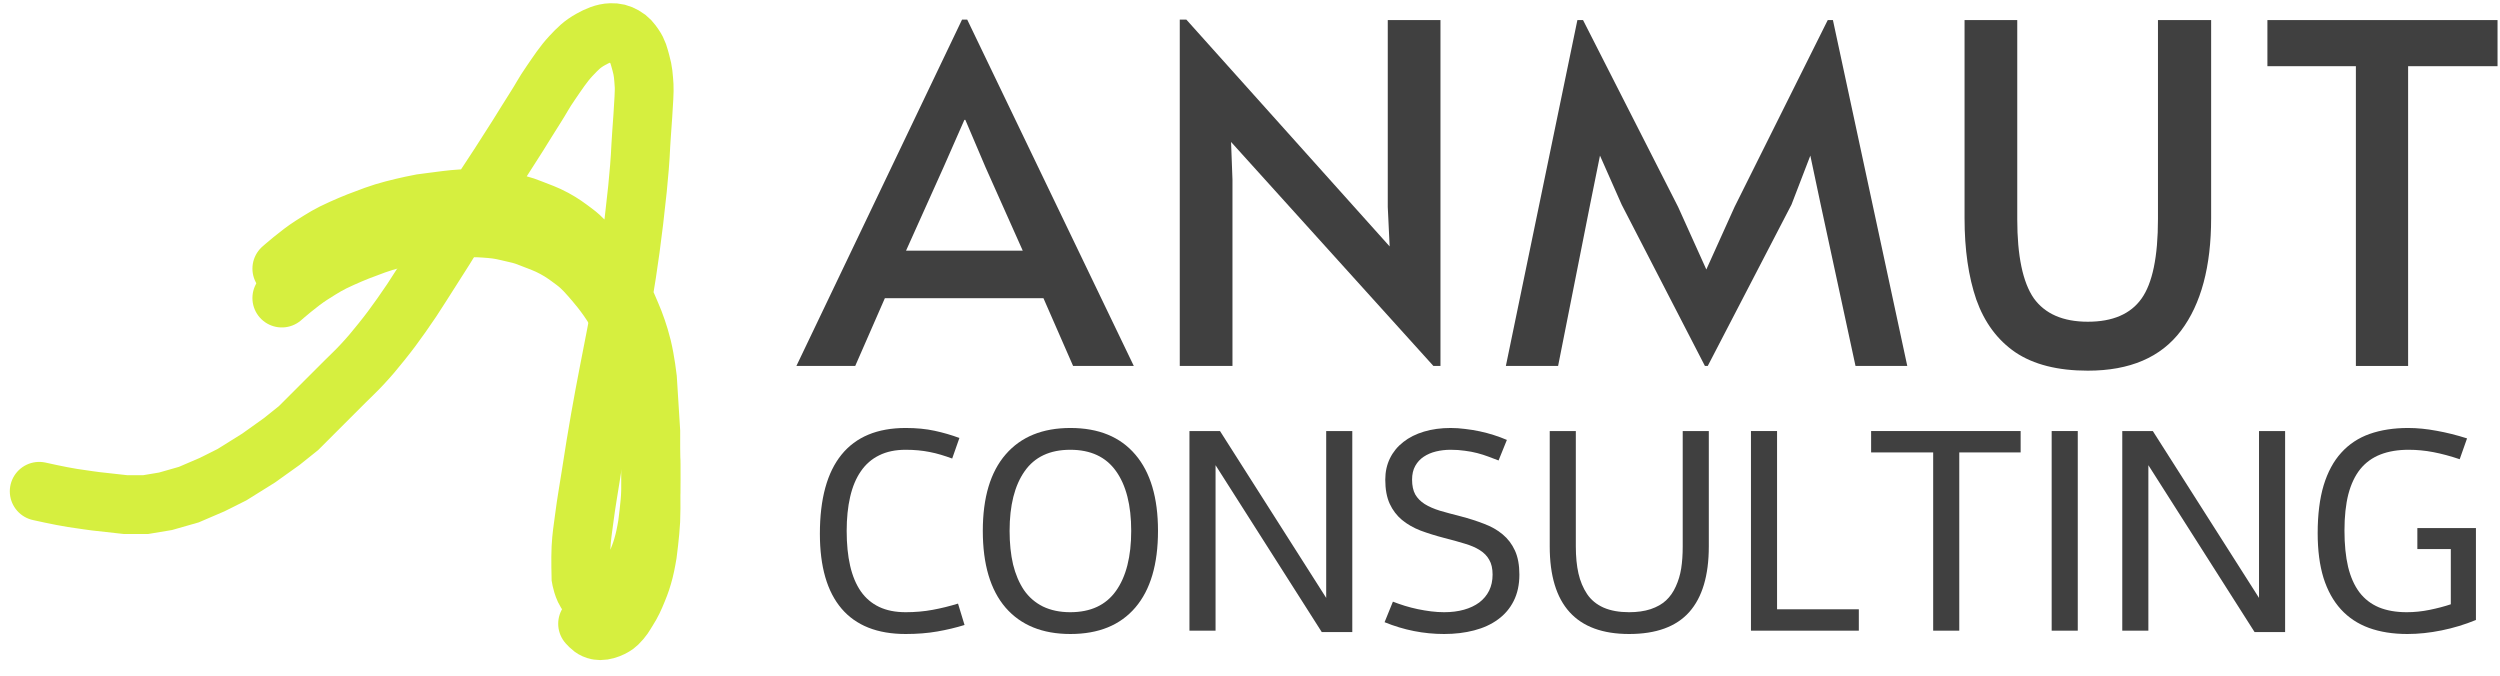 <svg width="255" height="69" viewBox="0 0 255 69" fill="none" xmlns="http://www.w3.org/2000/svg">
<g clip-path="url(#clip0_60_25)">
<path d="M98.128 2H98.656L115.648 37.328H109.456L106.432 30.416H90.256L87.232 37.328H81.232L98.128 2ZM98.368 12.224L96.256 17.024L92.416 25.568H104.32L100.528 17.072L98.464 12.224H98.368Z" fill="#404040"/>
<path d="M146.208 37.328L125.568 14.48L125.712 18.32V37.328H120.336V2H121.008L141.744 25.136L141.552 21.104V2.048H146.928V37.328H146.208Z" fill="#404040"/>
<path d="M173.902 37.328L165.406 20.864L163.198 15.872L162.19 20.864L158.926 37.328H153.598L160.894 2.048H161.47L171.166 21.104L174.046 27.488L176.926 21.104L186.43 2.048H186.958L194.542 37.328H189.262L185.71 20.864L184.654 15.872L182.734 20.864L174.19 37.328H173.902Z" fill="#404040"/>
<path d="M212.96 37.808C209.888 37.808 207.424 37.184 205.568 35.936C203.744 34.688 202.416 32.896 201.584 30.56C200.784 28.224 200.384 25.456 200.384 22.256V2.048H205.76V22.352C205.76 26.096 206.32 28.784 207.44 30.416C208.592 32.016 210.432 32.816 212.96 32.816C215.488 32.816 217.312 32.032 218.432 30.464C219.552 28.896 220.112 26.192 220.112 22.352V2.048H225.536V22.256C225.536 27.184 224.512 31.008 222.464 33.728C220.416 36.448 217.248 37.808 212.96 37.808Z" fill="#404040"/>
<path d="M240.3 37.328V6.752H231.276V2.048H254.748V6.752H245.628V37.328H240.3Z" fill="#404040"/>
<path d="M98.383 63.748C97.505 64.021 96.576 64.243 95.594 64.413C94.621 64.583 93.55 64.668 92.379 64.668C89.491 64.668 87.31 63.804 85.837 62.077C84.365 60.349 83.628 57.805 83.628 54.444C83.628 50.876 84.365 48.185 85.837 46.373C87.31 44.56 89.491 43.654 92.379 43.654C93.474 43.654 94.456 43.749 95.325 43.938C96.203 44.126 97.047 44.372 97.859 44.674L97.123 46.77C96.736 46.628 96.354 46.501 95.976 46.387C95.599 46.274 95.216 46.179 94.829 46.104C94.451 46.029 94.06 45.972 93.654 45.934C93.248 45.896 92.823 45.877 92.379 45.877C91.332 45.877 90.43 46.066 89.675 46.444C88.92 46.812 88.296 47.355 87.806 48.072C87.315 48.78 86.951 49.649 86.715 50.678C86.479 51.697 86.361 52.858 86.361 54.161C86.361 55.502 86.479 56.686 86.715 57.715C86.951 58.744 87.315 59.613 87.806 60.321C88.296 61.019 88.92 61.548 89.675 61.907C90.43 62.266 91.332 62.445 92.379 62.445C93.342 62.445 94.258 62.365 95.126 62.204C95.995 62.044 96.859 61.831 97.718 61.567L98.383 63.748Z" fill="#404040"/>
<path d="M118.116 54.147C118.116 57.555 117.347 60.16 115.808 61.963C114.269 63.766 112.061 64.668 109.181 64.668C106.33 64.668 104.126 63.771 102.568 61.977C101.02 60.175 100.246 57.564 100.246 54.147C100.246 50.739 101.025 48.138 102.583 46.345C104.14 44.551 106.34 43.654 109.181 43.654C112.061 43.654 114.269 44.56 115.808 46.373C117.347 48.176 118.116 50.767 118.116 54.147ZM115.383 54.147C115.383 51.523 114.864 49.488 113.826 48.044C112.797 46.6 111.244 45.877 109.167 45.877C107.081 45.877 105.528 46.609 104.508 48.072C103.489 49.526 102.979 51.551 102.979 54.147C102.979 55.421 103.097 56.564 103.333 57.574C103.579 58.574 103.947 59.443 104.438 60.179C104.938 60.906 105.585 61.468 106.378 61.864C107.18 62.251 108.11 62.445 109.167 62.445C111.244 62.445 112.797 61.723 113.826 60.278C114.864 58.825 115.383 56.781 115.383 54.147Z" fill="#404040"/>
<path d="M137.934 64.47H134.819L123.987 47.449V64.328H121.324V43.966H124.44L135.272 60.986V43.966H137.934V64.47Z" fill="#404040"/>
<path d="M142.077 61.369C142.464 61.52 142.87 61.661 143.295 61.794C143.729 61.926 144.168 62.039 144.612 62.133C145.065 62.228 145.518 62.303 145.971 62.36C146.424 62.416 146.868 62.445 147.302 62.445C148.048 62.445 148.723 62.36 149.327 62.19C149.931 62.02 150.45 61.775 150.885 61.454C151.319 61.123 151.654 60.722 151.89 60.25C152.126 59.769 152.244 59.221 152.244 58.607C152.244 57.994 152.131 57.493 151.904 57.106C151.687 56.71 151.366 56.38 150.941 56.115C150.526 55.851 150.011 55.629 149.398 55.45C148.784 55.261 148.086 55.067 147.302 54.869C146.434 54.643 145.631 54.392 144.895 54.119C144.168 53.835 143.536 53.472 142.997 53.028C142.469 52.585 142.053 52.037 141.751 51.386C141.449 50.725 141.298 49.904 141.298 48.922C141.298 48.12 141.459 47.393 141.78 46.741C142.101 46.09 142.554 45.538 143.139 45.084C143.724 44.622 144.428 44.268 145.249 44.023C146.07 43.777 146.976 43.654 147.968 43.654C148.449 43.654 148.94 43.687 149.44 43.753C149.941 43.81 150.436 43.89 150.927 43.994C151.418 44.098 151.899 44.225 152.371 44.377C152.843 44.528 153.287 44.693 153.702 44.872L152.853 46.968C152.513 46.836 152.164 46.703 151.805 46.571C151.456 46.439 151.083 46.321 150.686 46.217C150.29 46.113 149.865 46.033 149.412 45.977C148.968 45.91 148.487 45.877 147.968 45.877C147.448 45.877 146.953 45.934 146.481 46.047C146.009 46.161 145.589 46.34 145.221 46.585C144.862 46.822 144.574 47.133 144.357 47.52C144.14 47.907 144.031 48.374 144.031 48.922C144.031 49.535 144.14 50.041 144.357 50.437C144.583 50.824 144.904 51.15 145.32 51.414C145.744 51.678 146.264 51.905 146.877 52.094C147.491 52.273 148.189 52.462 148.973 52.66C149.841 52.887 150.639 53.142 151.366 53.425C152.102 53.699 152.735 54.057 153.264 54.501C153.802 54.945 154.222 55.497 154.524 56.158C154.826 56.819 154.977 57.635 154.977 58.607C154.977 59.636 154.783 60.533 154.396 61.298C154.019 62.053 153.485 62.681 152.796 63.181C152.117 63.681 151.305 64.054 150.361 64.3C149.426 64.545 148.407 64.668 147.302 64.668C145.216 64.668 143.191 64.267 141.227 63.464L142.077 61.369Z" fill="#404040"/>
<path d="M171.637 43.966H174.299V55.733C174.299 58.697 173.634 60.93 172.303 62.431C170.972 63.922 168.928 64.668 166.171 64.668C160.772 64.668 158.072 61.69 158.072 55.733V43.966H160.734V55.747C160.734 56.785 160.824 57.701 161.003 58.494C161.182 59.278 161.475 59.976 161.881 60.59C162.287 61.194 162.848 61.657 163.566 61.977C164.283 62.289 165.152 62.445 166.171 62.445C167.002 62.445 167.734 62.341 168.366 62.133C169.008 61.916 169.532 61.619 169.938 61.241C170.344 60.864 170.674 60.392 170.929 59.825C171.193 59.249 171.378 58.636 171.481 57.984C171.585 57.324 171.637 56.578 171.637 55.747V43.966Z" fill="#404040"/>
<path d="M178.598 43.966H181.26V62.148H189.6V64.328H178.598V43.966Z" fill="#404040"/>
<path d="M190.854 43.966H206.105V46.147H199.846V64.328H197.184V46.147H190.854V43.966Z" fill="#404040"/>
<path d="M209.27 43.966H211.932V64.328H209.27V43.966Z" fill="#404040"/>
<path d="M233.081 64.47H229.966L219.134 47.449V64.328H216.472V43.966H219.587L230.419 60.986V43.966H233.081V64.47Z" fill="#404040"/>
<path d="M252.545 63.238C251.422 63.7 250.256 64.054 249.048 64.3C247.849 64.545 246.683 64.668 245.55 64.668C244.078 64.668 242.77 64.46 241.628 64.045C240.495 63.63 239.542 62.997 238.768 62.148C237.994 61.298 237.404 60.231 236.998 58.947C236.601 57.654 236.403 56.134 236.403 54.388C236.403 52.49 236.606 50.862 237.012 49.502C237.427 48.143 238.027 47.034 238.81 46.175C239.594 45.306 240.557 44.669 241.699 44.263C242.85 43.857 244.163 43.654 245.635 43.654C246.551 43.654 247.514 43.749 248.524 43.938C249.534 44.117 250.573 44.377 251.639 44.716L250.889 46.84C249.935 46.519 249.038 46.279 248.198 46.118C247.368 45.958 246.527 45.877 245.678 45.877C244.583 45.877 243.625 46.038 242.803 46.359C241.982 46.68 241.298 47.175 240.75 47.846C240.212 48.516 239.806 49.37 239.532 50.409C239.268 51.447 239.136 52.684 239.136 54.119C239.136 55.535 239.259 56.767 239.504 57.815C239.759 58.862 240.146 59.731 240.665 60.42C241.184 61.1 241.845 61.609 242.648 61.949C243.45 62.28 244.399 62.445 245.494 62.445C246.268 62.445 247.047 62.365 247.83 62.204C248.614 62.044 249.331 61.855 249.982 61.638V56.002H246.57V53.864H252.545V63.238Z" fill="#404040"/>
<path d="M4 50.114C4 50.114 6.057 50.581 7.39 50.792C8.444 50.958 9.763 51.131 9.763 51.131L12.814 51.47H14.848L16.883 51.131L19.256 50.453L21.629 49.434L23.663 48.417L26.375 46.724L28.748 45.029L30.443 43.672L35.19 38.926C35.851 38.264 36.245 37.915 36.885 37.231C37.718 36.34 38.154 35.809 38.919 34.858C39.748 33.826 40.187 33.226 40.953 32.146C41.781 30.978 42.22 30.304 42.987 29.095C43.814 27.791 44.533 26.668 45.36 25.364C46.127 24.155 46.261 23.845 47.055 22.654C47.697 21.691 48.114 21.073 48.666 20.241M48.666 20.241C48.798 20.043 48.937 19.832 49.089 19.602C50.566 17.365 51.386 16.105 52.818 13.839C53.486 12.783 53.837 12.177 54.513 11.127C55.289 9.923 55.393 9.592 56.209 8.415C56.857 7.479 57.463 6.533 58.242 5.703C58.951 4.949 59.373 4.511 60.277 4.008C60.899 3.66 61.598 3.347 62.311 3.329C62.856 3.316 63.191 3.401 63.667 3.669C64.157 3.943 64.363 4.224 64.684 4.686C65.091 5.271 65.167 5.695 65.362 6.381C65.618 7.281 65.635 7.819 65.701 8.752C65.766 9.677 65.4 13.93 65.362 14.856C65.308 16.186 65.16 17.94 65.023 19.263C64.541 23.911 64.062 27.257 63.557 30.208M48.666 20.241C48.898 20.247 49.144 20.26 49.428 20.28C50.362 20.346 50.892 20.397 51.801 20.619C52.9 20.888 53.125 20.875 54.174 21.297C55.109 21.674 55.662 21.832 56.547 22.314C57.386 22.771 57.815 23.101 58.582 23.671C59.411 24.287 59.936 24.925 60.616 25.705C61.512 26.732 62.586 28.211 63.188 29.434C63.313 29.687 63.437 29.948 63.557 30.208M48.666 20.241C48.144 20.226 47.696 20.243 47.055 20.28C45.989 20.342 45.063 20.487 44.004 20.619C42.945 20.752 43.013 20.731 41.97 20.958C40.743 21.226 39.421 21.546 38.241 21.975C36.901 22.463 36.152 22.748 34.85 23.331C33.5 23.937 33.052 24.239 31.799 25.027C30.521 25.83 28.748 27.4 28.748 27.4M63.557 30.208C62.617 35.7 61.585 39.822 60.277 48.419C60.014 50.14 59.821 51.099 59.599 52.826C59.446 54.015 59.322 54.68 59.26 55.877C59.205 56.935 59.26 58.928 59.26 58.928C59.26 58.928 59.455 60.098 59.938 60.623C60.261 60.975 60.488 61.203 60.955 61.301C61.652 61.448 62.65 60.961 62.989 60.622C63.588 60.022 63.65 59.824 64.006 59.266C64.483 58.517 64.685 58.053 65.023 57.232C65.342 56.457 65.491 56.008 65.701 55.198C65.87 54.544 66.04 53.502 66.04 53.502C66.04 53.502 66.313 51.441 66.379 50.112C66.445 48.79 66.379 45.705 66.379 45.705V44.01L66.04 38.586C66.04 38.586 65.842 36.832 65.494 35.393C65.168 34.05 64.684 32.824 64.684 32.824C64.684 32.824 64.17 31.534 63.557 30.208Z" stroke="#D6EF3F" stroke-width="6" stroke-linecap="round"/>
<g filter="url(#filter0_d_60_25)">
<path d="M59.936 60.623C60.259 60.975 60.486 61.203 60.953 61.301C61.651 61.448 62.648 60.961 62.987 60.622C63.587 60.022 63.649 59.824 64.004 59.266C64.481 58.516 64.683 58.053 65.021 57.232C65.34 56.457 65.49 56.008 65.699 55.197C65.868 54.544 66.038 53.502 66.038 53.502C66.038 53.502 66.311 51.441 66.377 50.112C66.443 48.79 66.377 45.705 66.377 45.705V44.01L66.038 38.586C66.038 38.586 65.841 36.832 65.492 35.393C65.167 34.05 64.682 32.824 64.682 32.824C64.682 32.824 63.947 30.978 63.187 29.434C62.585 28.211 61.51 26.732 60.614 25.704C59.934 24.925 59.41 24.287 58.58 23.67C57.814 23.101 57.384 22.771 56.546 22.314C55.66 21.832 55.108 21.674 54.173 21.297C53.124 20.874 52.898 20.888 51.8 20.619C50.89 20.397 50.36 20.346 49.427 20.28C48.502 20.215 47.979 20.227 47.053 20.28C45.988 20.342 45.062 20.487 44.002 20.619C42.943 20.752 43.011 20.73 41.968 20.958C40.741 21.226 39.419 21.546 38.239 21.975C36.899 22.463 36.15 22.748 34.849 23.331C33.498 23.937 33.051 24.238 31.798 25.026C30.52 25.83 28.747 27.4 28.747 27.4" stroke="#D6EF3F" stroke-width="6" stroke-linecap="round"/>
</g>
</g>
<defs>
<filter id="filter0_d_60_25" x="21.747" y="16.236" width="51.66" height="55.093" filterUnits="userSpaceOnUse" color-interpolation-filters="sRGB">
<feFlood flood-opacity="0" result="BackgroundImageFix"/>
<feColorMatrix in="SourceAlpha" type="matrix" values="0 0 0 0 0 0 0 0 0 0 0 0 0 0 0 0 0 0 127 0" result="hardAlpha"/>
<feOffset dy="3"/>
<feGaussianBlur stdDeviation="2"/>
<feComposite in2="hardAlpha" operator="out"/>
<feColorMatrix type="matrix" values="0 0 0 0 0 0 0 0 0 0 0 0 0 0 0 0 0 0 0.25 0"/>
<feBlend mode="normal" in2="BackgroundImageFix" result="effect1_dropShadow_60_25"/>
<feBlend mode="normal" in="SourceGraphic" in2="effect1_dropShadow_60_25" result="shape"/>
</filter>
<clipPath id="clip0_60_25">
<rect width="255" height="69" fill="white"/>
</clipPath>
</defs>
</svg>
